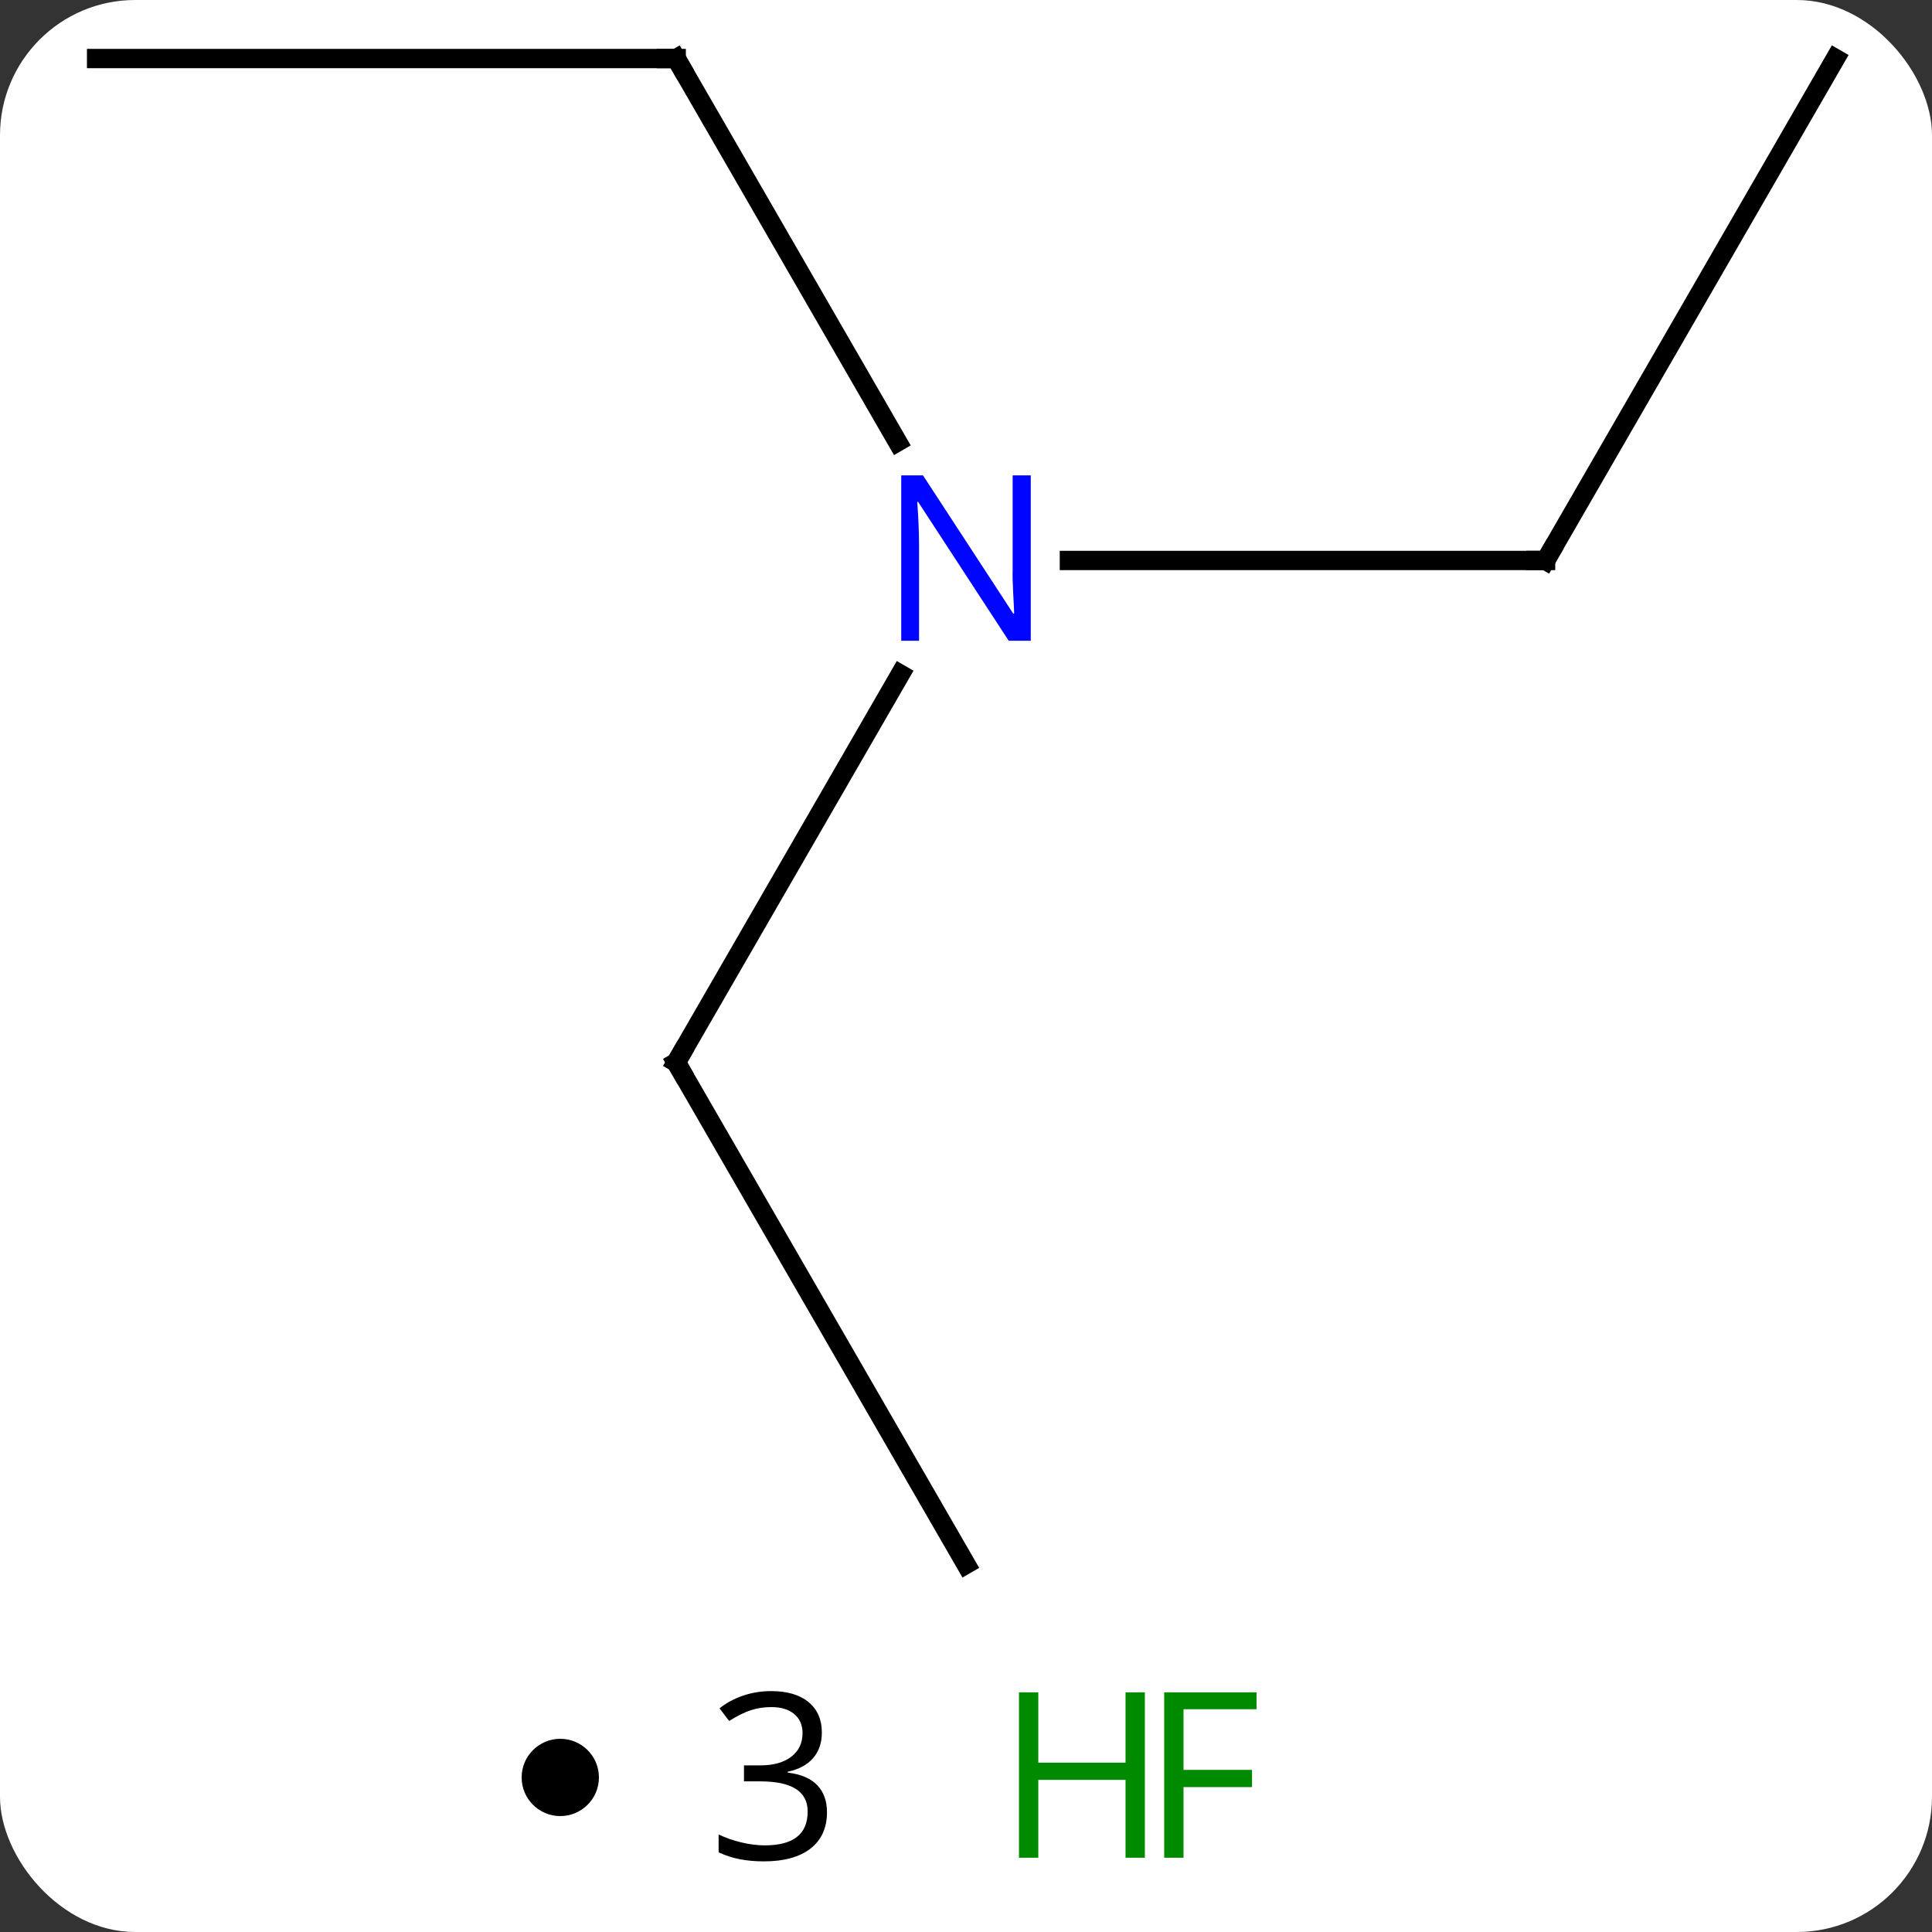 <svg width="100" viewBox="0 0 100 100" style="fill-opacity:1; color-rendering:auto; color-interpolation:auto; text-rendering:auto; stroke:black; stroke-linecap:square; stroke-miterlimit:10; shape-rendering:auto; stroke-opacity:1; fill:black; stroke-dasharray:none; font-weight:normal; stroke-width:1; font-family:'Open Sans'; font-style:normal; stroke-linejoin:miter; font-size:12; stroke-dashoffset:0; image-rendering:auto;" height="100" class="cas-substance-image" xmlns:xlink="http://www.w3.org/1999/xlink" xmlns="http://www.w3.org/2000/svg"><rect x="0" y="0" width="100" height="100" fill="#333333" stroke="none"/><svg class="cas-substance-single-component"><rect y="0" x="0" width="100" stroke="none" ry="7" rx="7" height="100" fill="white" class="cas-substance-group"/><svg y="0" x="2" width="96" viewBox="0 0 96 85" style="fill:black;" height="85" class="cas-substance-single-component-image"><svg><g><g transform="translate(48,42)" style="text-rendering:geometricPrecision; color-rendering:optimizeQuality; color-interpolation:linearRGB; stroke-linecap:butt; image-rendering:optimizeQuality;"><line y2="-38.97" y1="-19.128" x2="-15" x1="-3.544" style="fill:none;"/><line y2="-12.99" y1="-12.99" x2="30" x1="5.352" style="fill:none;"/><line y2="12.99" y1="-7.102" x2="-15" x1="-3.4" style="fill:none;"/><line y2="-38.97" y1="-38.97" x2="-45" x1="-15" style="fill:none;"/><line y2="-38.97" y1="-12.99" x2="45" x1="30" style="fill:none;"/><line y2="38.97" y1="12.99" x2="0" x1="-15" style="fill:none;"/></g><g transform="translate(48,42)" style="fill:rgb(0,5,255); text-rendering:geometricPrecision; color-rendering:optimizeQuality; image-rendering:optimizeQuality; font-family:'Open Sans'; stroke:rgb(0,5,255); color-interpolation:linearRGB;"><path style="stroke:none;" d="M3.352 -8.834 L2.211 -8.834 L-2.477 -16.021 L-2.523 -16.021 Q-2.43 -14.756 -2.43 -13.709 L-2.43 -8.834 L-3.352 -8.834 L-3.352 -17.396 L-2.227 -17.396 L2.445 -10.24 L2.492 -10.24 Q2.492 -10.396 2.445 -11.256 Q2.398 -12.115 2.414 -12.49 L2.414 -17.396 L3.352 -17.396 L3.352 -8.834 Z"/></g><g transform="translate(48,42)" style="stroke-linecap:butt; text-rendering:geometricPrecision; color-rendering:optimizeQuality; image-rendering:optimizeQuality; font-family:'Open Sans'; color-interpolation:linearRGB; stroke-miterlimit:5;"><path style="fill:none;" d="M-14.75 -38.537 L-15 -38.97 L-15.5 -38.97"/><path style="fill:none;" d="M29.5 -12.99 L30 -12.99 L30.25 -13.423"/><path style="fill:none;" d="M-14.75 12.557 L-15 12.99 L-14.75 13.423"/></g></g></svg></svg><svg y="85" x="27" class="cas-substance-saf"><svg y="5" x="0" width="4" style="fill:black;" height="4" class="cas-substance-saf-dot"><circle stroke="none" r="2" fill="black" cy="2" cx="2"/></svg><svg y="0" x="7" width="12" style="fill:black;" height="15" class="cas-substance-saf-coefficient"><svg><g><g transform="translate(6,7)" style="text-rendering:geometricPrecision; font-family:'Open Sans'; color-interpolation:linearRGB; color-rendering:optimizeQuality; image-rendering:optimizeQuality;"><path style="stroke:none;" d="M2.539 -2.328 Q2.539 -1.516 2.078 -0.992 Q1.617 -0.469 0.773 -0.297 L0.773 -0.25 Q1.805 -0.125 2.305 0.406 Q2.805 0.938 2.805 1.797 Q2.805 3.016 1.953 3.68 Q1.102 4.344 -0.461 4.344 Q-1.133 4.344 -1.703 4.234 Q-2.273 4.125 -2.805 3.875 L-2.805 2.953 Q-2.242 3.219 -1.609 3.367 Q-0.977 3.516 -0.414 3.516 Q1.805 3.516 1.805 1.766 Q1.805 0.203 -0.648 0.203 L-1.492 0.203 L-1.492 -0.625 L-0.633 -0.625 Q0.367 -0.625 0.953 -1.07 Q1.539 -1.516 1.539 -2.297 Q1.539 -2.922 1.109 -3.281 Q0.68 -3.641 -0.07 -3.641 Q-0.633 -3.641 -1.125 -3.484 Q-1.617 -3.328 -2.258 -2.922 L-2.758 -3.578 Q-2.227 -4 -1.539 -4.234 Q-0.852 -4.469 -0.086 -4.469 Q1.164 -4.469 1.852 -3.898 Q2.539 -3.328 2.539 -2.328 Z"/></g></g></svg></svg><svg y="0" x="23" width="18" style="fill:black;" height="15" class="cas-substance-saf-image"><svg><g><g transform="translate(6,7)" style="fill:rgb(0,138,0); text-rendering:geometricPrecision; color-rendering:optimizeQuality; image-rendering:optimizeQuality; font-family:'Open Sans'; stroke:rgb(0,138,0); color-interpolation:linearRGB;"><path style="stroke:none;" d="M3.258 4.156 L2.258 4.156 L2.258 0.125 L-2.258 0.125 L-2.258 4.156 L-3.258 4.156 L-3.258 -4.406 L-2.258 -4.406 L-2.258 -0.766 L2.258 -0.766 L2.258 -4.406 L3.258 -4.406 L3.258 4.156 Z"/><path style="stroke:none;" d="M5.258 4.156 L4.258 4.156 L4.258 -4.406 L9.039 -4.406 L9.039 -3.531 L5.258 -3.531 L5.258 -0.391 L8.805 -0.391 L8.805 0.5 L5.258 0.5 L5.258 4.156 Z"/></g></g></svg></svg></svg></svg></svg>